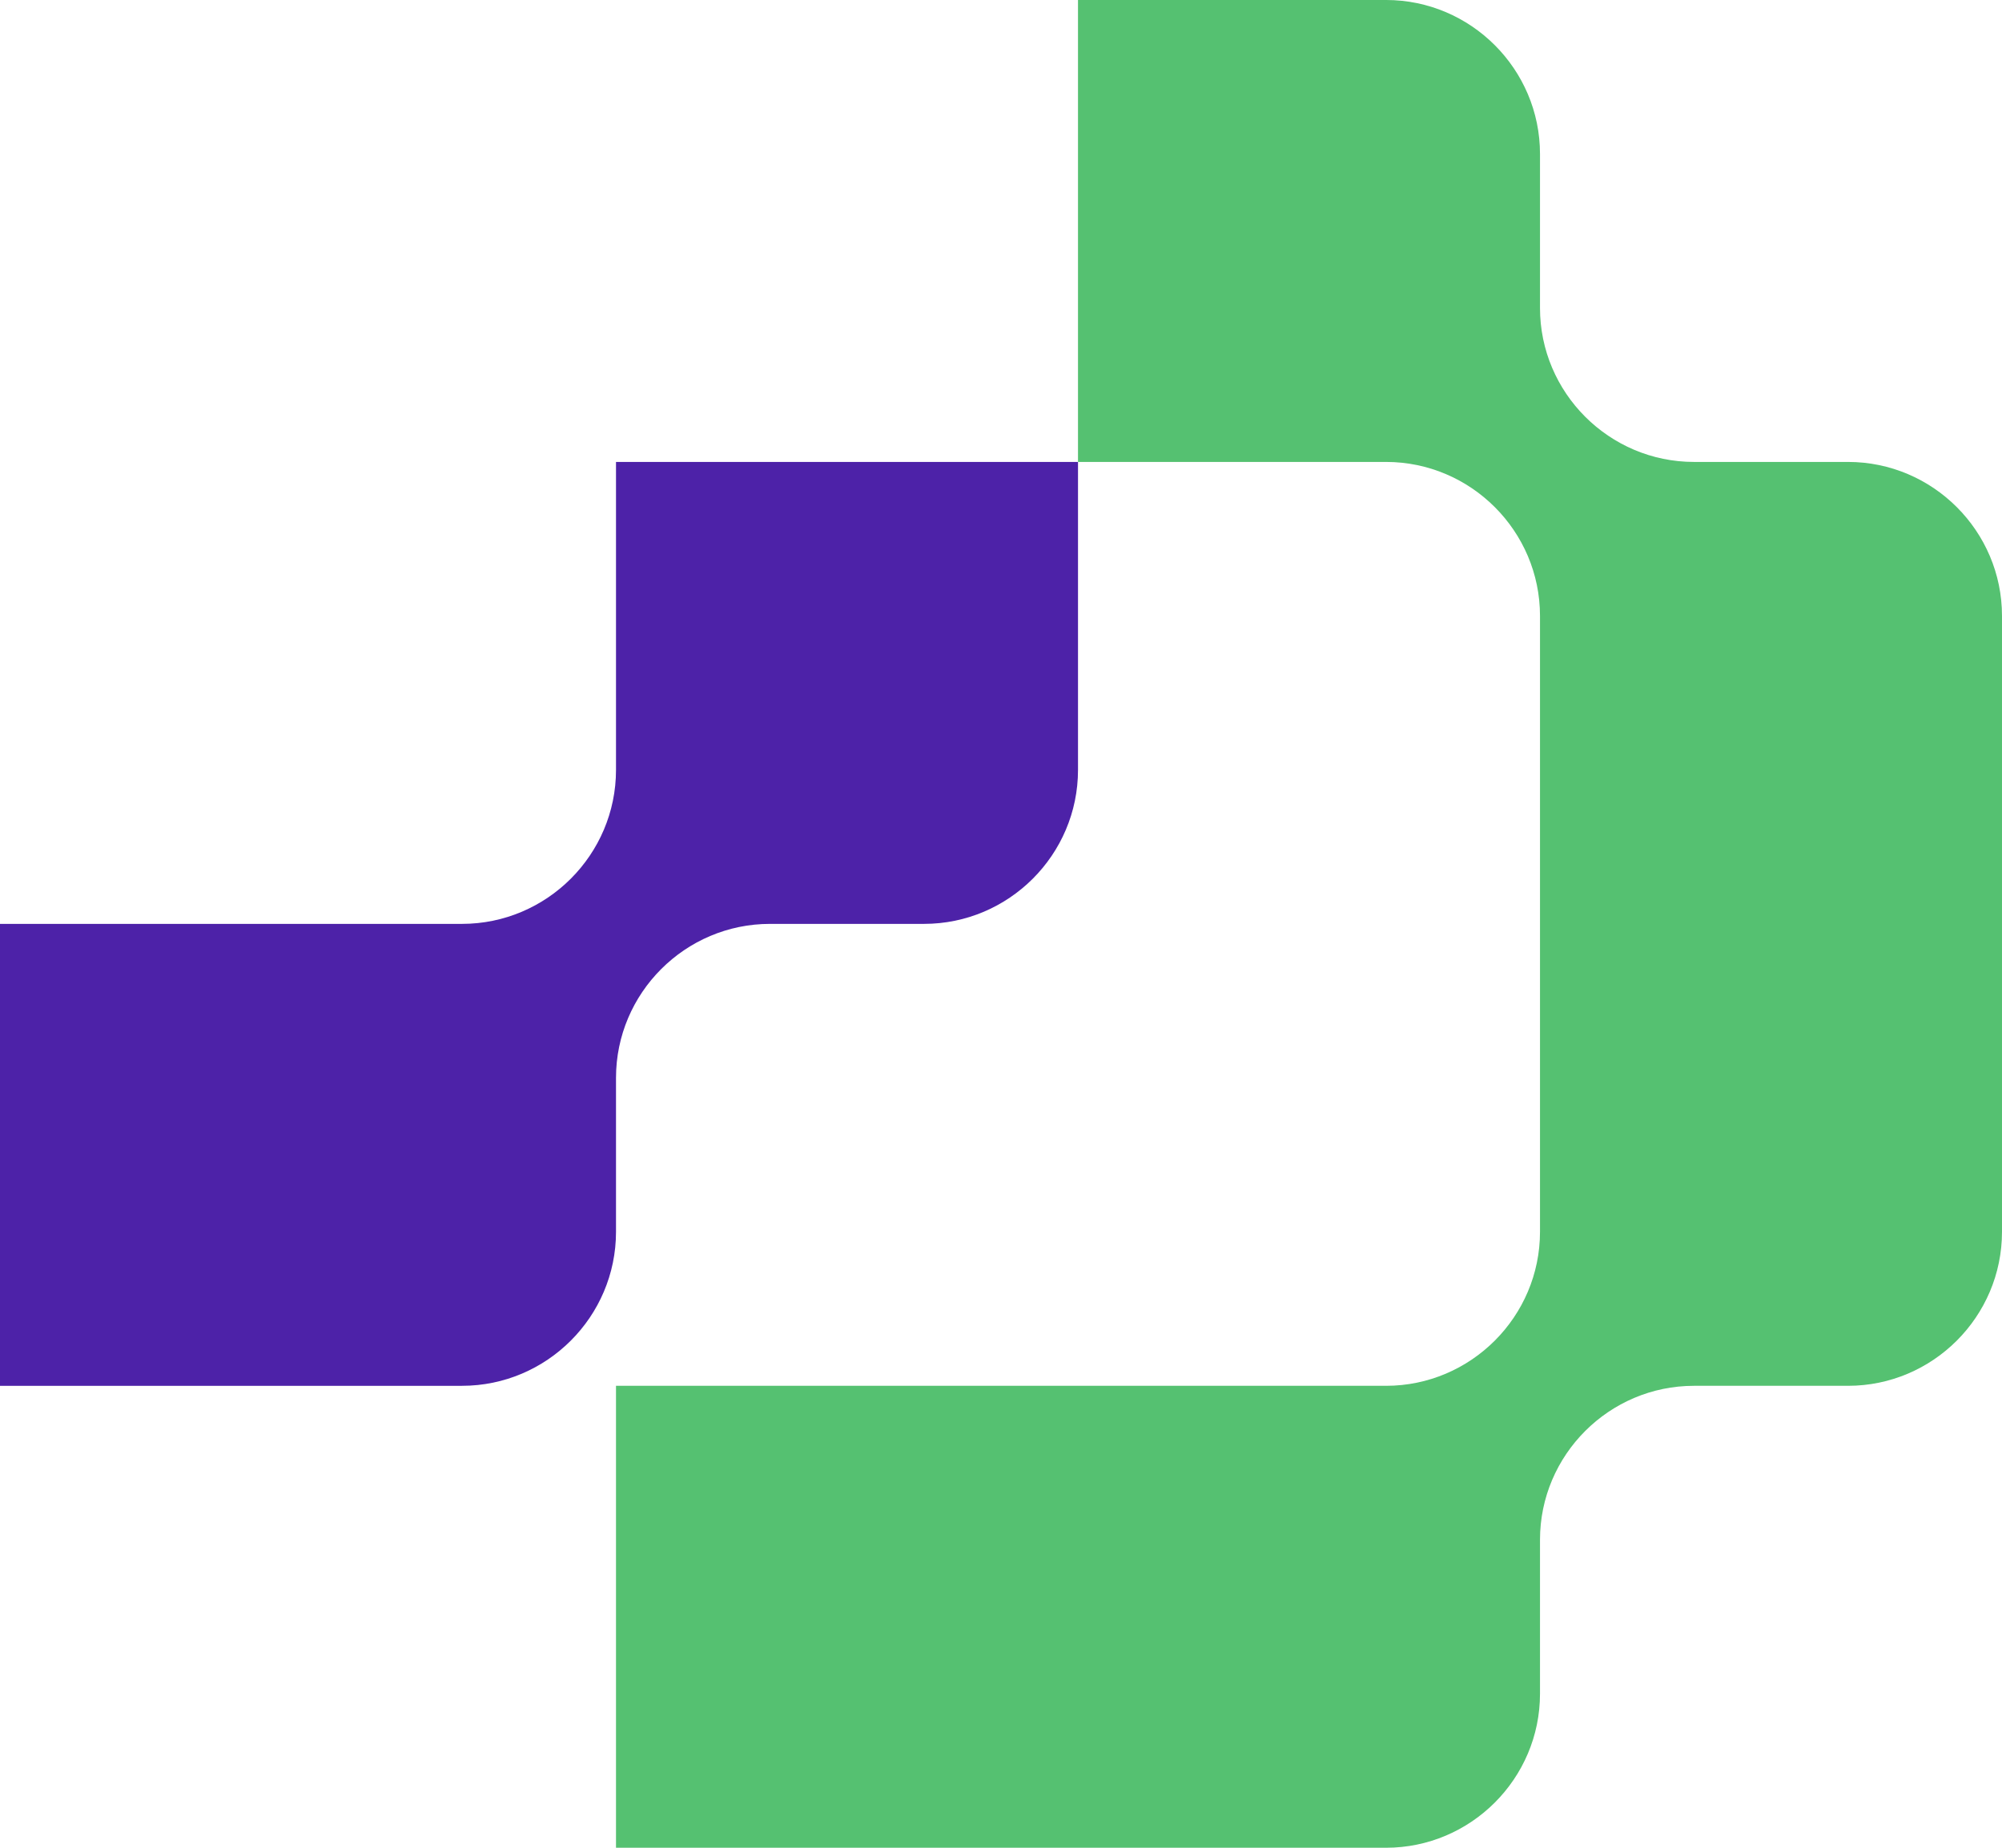 <?xml version="1.0" encoding="UTF-8"?>
<!DOCTYPE svg PUBLIC "-//W3C//DTD SVG 1.1//EN" "http://www.w3.org/Graphics/SVG/1.1/DTD/svg11.dtd">
<!-- Creator: CorelDRAW 2020 (64-Bit) -->
<svg xmlns="http://www.w3.org/2000/svg" xml:space="preserve" width="104mm" height="96mm" version="1.1" style="shape-rendering:geometricPrecision; text-rendering:geometricPrecision; image-rendering:optimizeQuality; fill-rule:evenodd; clip-rule:evenodd"
viewBox="0 0 2896.78 2673.95"
 xmlns:xlink="http://www.w3.org/1999/xlink"
 xmlns:xodm="http://www.corel.com/coreldraw/odm/2003">
 <defs>
  <style type="text/css">
   <![CDATA[
    .fil1 {fill:#55C171}
    .fil0 {fill:#4D22A8}
   ]]>
  </style>
 </defs>
 <g id="Plan_x0020_1">
  <path class="fil0" d="M668.49 2005.46c122.73,0 222.83,-100.1 222.83,-222.82l0 -222.83c0,-122.73 100.1,-222.83 222.83,-222.83l222.83 0c122.73,0 222.83,-100.1 222.83,-222.83l0 -445.66 -668.49 0 0 445.66c0,122.73 -100.09,222.83 -222.83,222.83l-668.49 0 0 668.49 668.49 0 0 -0z"/>
  <path class="fil1" d="M2228.29 2451.12l0 -222.83c0,-122.73 100.1,-222.83 222.83,-222.83l222.83 0c122.73,0 222.82,-100.1 222.82,-222.83l0 -445.66 0 -445.66c0,-122.73 -100.1,-222.83 -222.82,-222.83l-222.83 0c-122.73,0 -222.83,-100.1 -222.83,-222.83l0 -222.83c0,-122.73 -100.1,-222.83 -222.83,-222.83l-445.66 0 0 668.49 445.66 0c122.73,0 222.83,100.09 222.83,222.83l0 445.66 0 445.66c0,122.72 -100.1,222.83 -222.83,222.83l-1114.15 -0 0 668.49 1114.15 0c122.73,0 222.83,-100.1 222.83,-222.83z"/>
 </g>
</svg>
